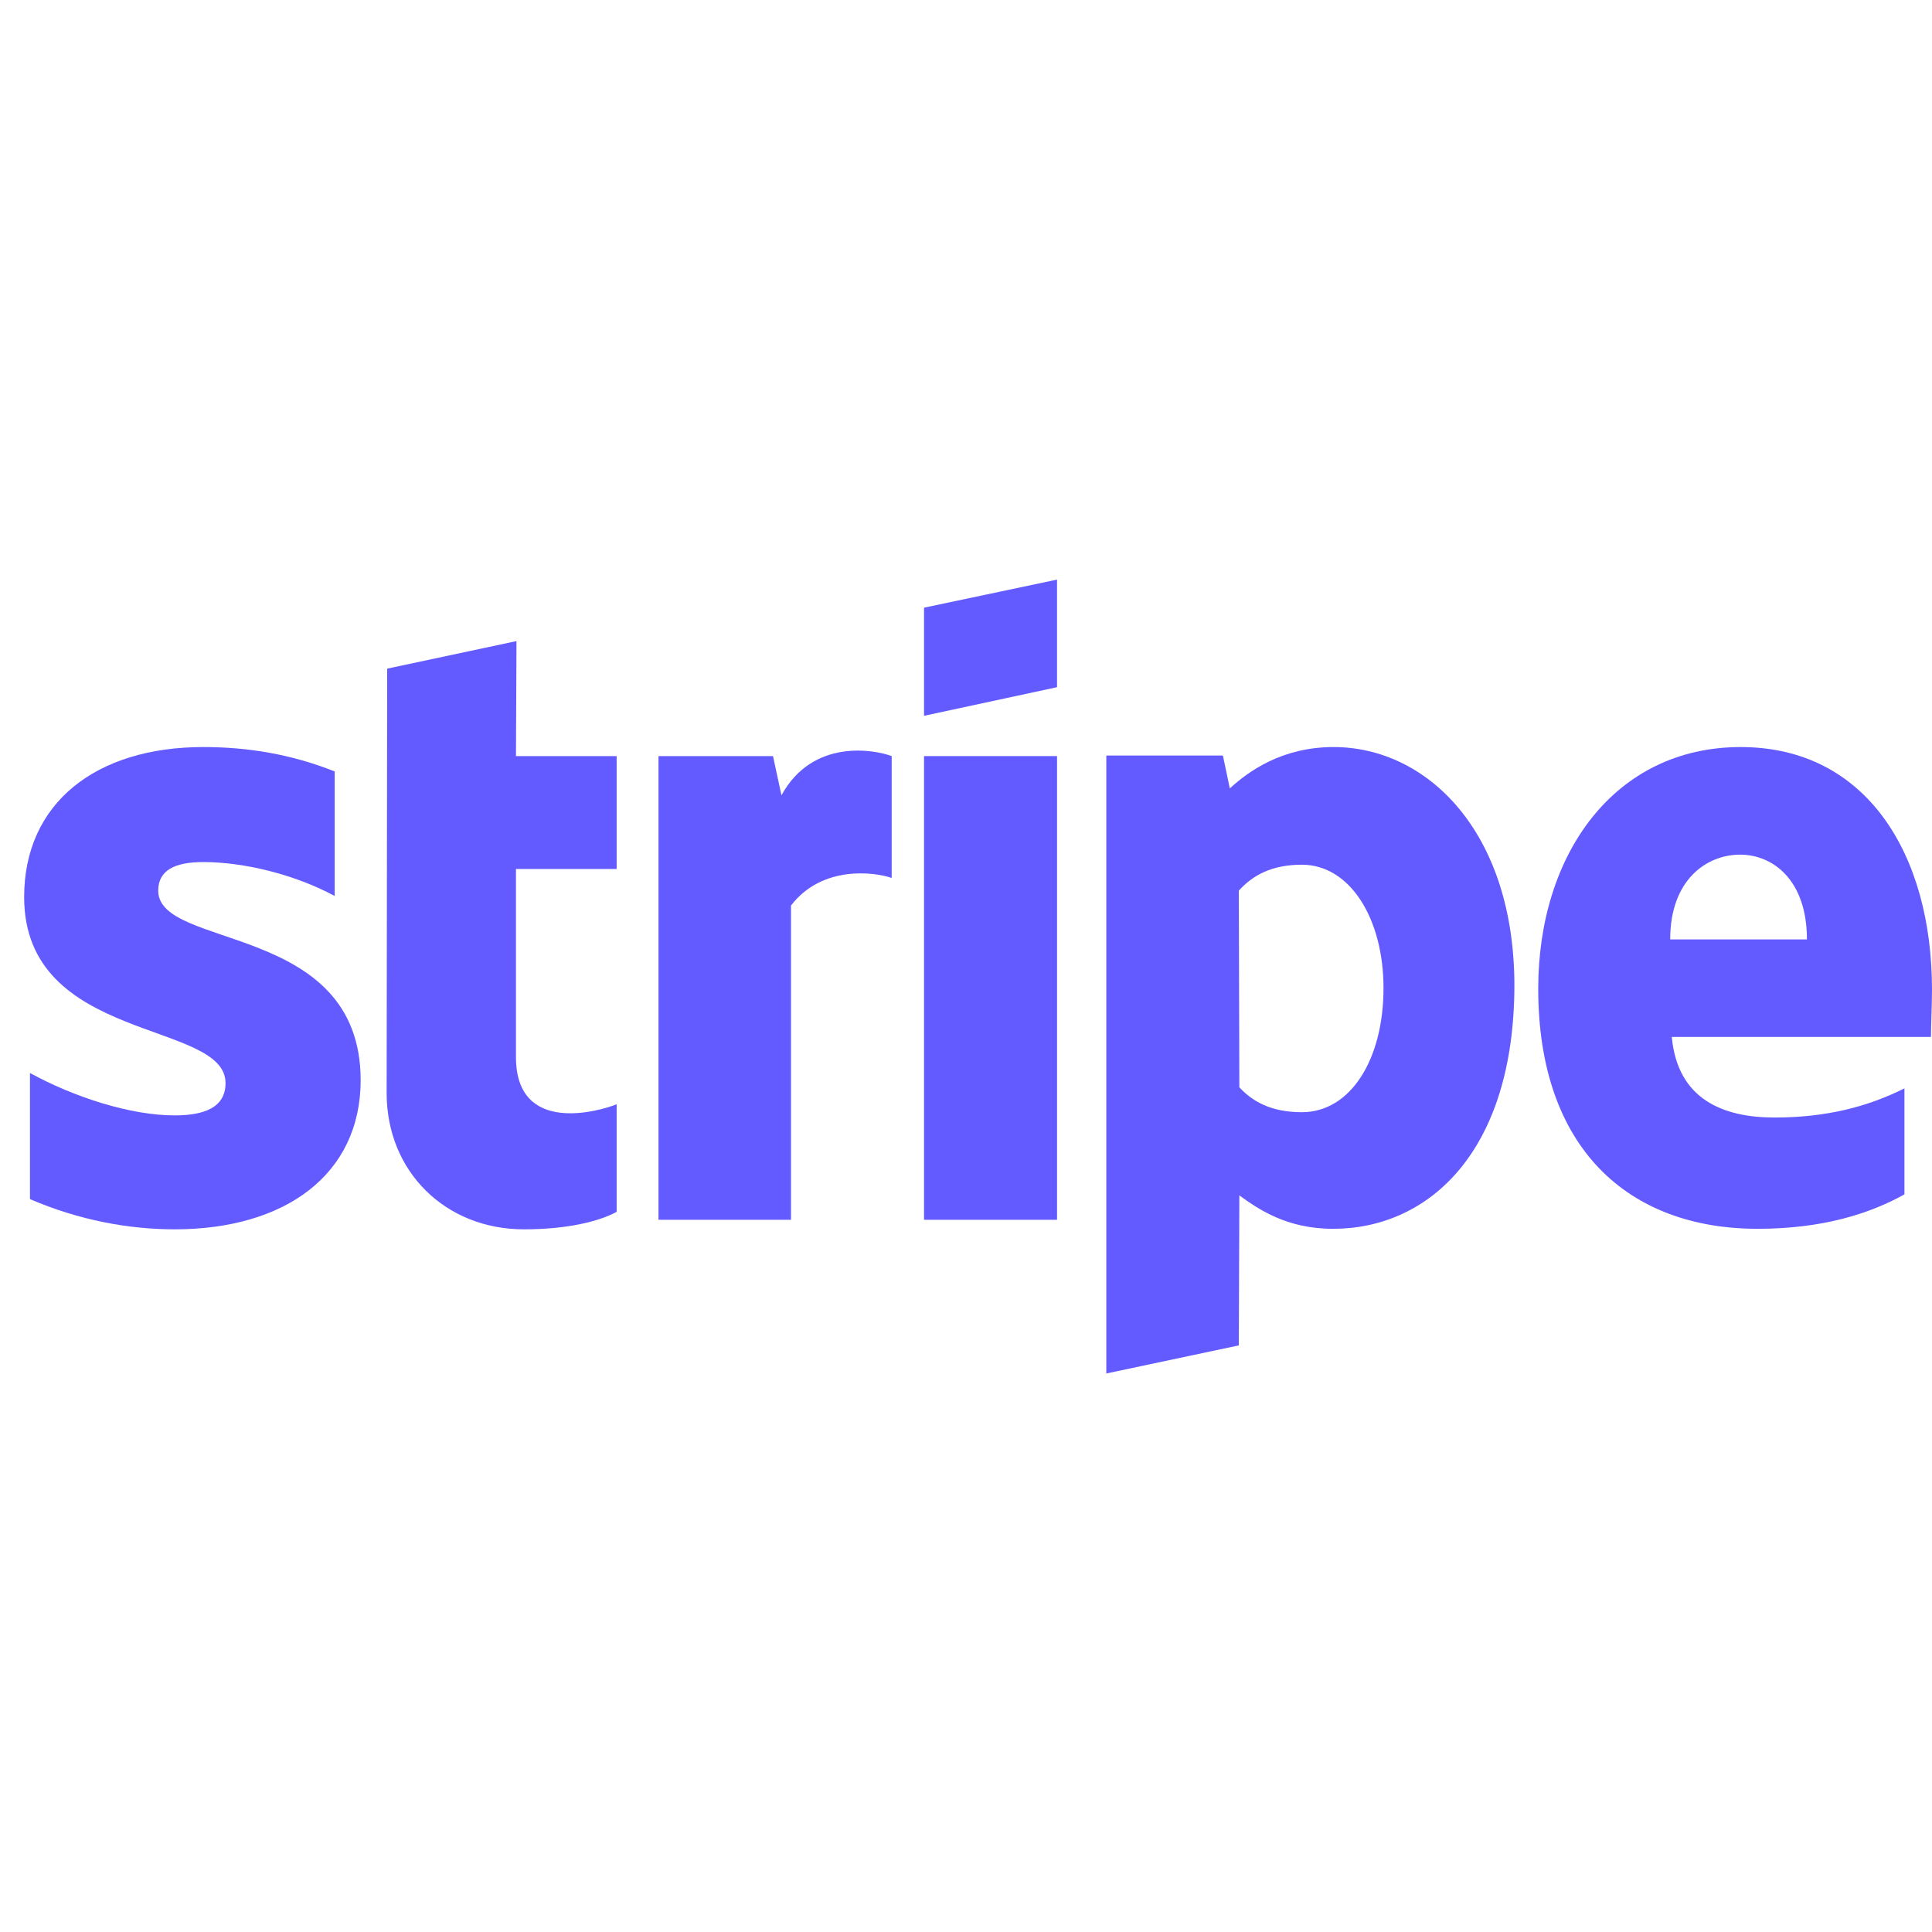 <svg viewBox="0 0 80 80" fill="none" xmlns="http://www.w3.org/2000/svg">
<g clip-path="url(#clip0)">
<path fill-rule="evenodd" clip-rule="evenodd" d="M80 40.985C80 35.367 77.279 30.934 72.078 30.934C66.855 30.934 63.695 35.367 63.695 40.941C63.695 47.546 67.426 50.882 72.78 50.882C75.392 50.882 77.367 50.289 78.859 49.456V45.067C77.367 45.813 75.655 46.274 73.483 46.274C71.354 46.274 69.467 45.528 69.225 42.938H79.956C79.956 42.653 80 41.512 80 40.985ZM69.159 38.9C69.159 36.421 70.674 35.389 72.056 35.389C73.395 35.389 74.821 36.421 74.821 38.9H69.159Z" fill="#635BFF"/>
<path fill-rule="evenodd" clip-rule="evenodd" d="M55.225 30.934C53.074 30.934 51.692 31.944 50.924 32.646L50.638 31.286H45.81V56.873L51.297 55.71L51.319 49.499C52.109 50.07 53.272 50.882 55.203 50.882C59.131 50.882 62.708 47.722 62.708 40.766C62.686 34.402 59.065 30.934 55.225 30.934ZM53.908 46.054C52.613 46.054 51.845 45.593 51.319 45.023L51.297 36.881C51.867 36.245 52.657 35.806 53.908 35.806C55.905 35.806 57.288 38.044 57.288 40.919C57.288 43.86 55.927 46.054 53.908 46.054Z" fill="#635BFF"/>
<path fill-rule="evenodd" clip-rule="evenodd" d="M38.262 29.64L43.77 28.455V24L38.262 25.163V29.64Z" fill="#635BFF"/>
<path d="M43.77 31.308H38.262V50.509H43.77V31.308Z" fill="#635BFF"/>
<path fill-rule="evenodd" clip-rule="evenodd" d="M32.359 32.931L32.008 31.308H27.267V50.509H32.754V37.496C34.048 35.806 36.243 36.113 36.923 36.355V31.308C36.221 31.044 33.653 30.561 32.359 32.931Z" fill="#635BFF"/>
<path fill-rule="evenodd" clip-rule="evenodd" d="M21.387 26.546L16.032 27.687L16.01 45.264C16.01 48.512 18.446 50.904 21.694 50.904C23.493 50.904 24.81 50.575 25.534 50.18V45.725C24.832 46.01 21.365 47.02 21.365 43.772V35.982H25.534V31.308H21.365L21.387 26.546Z" fill="#635BFF"/>
<path fill-rule="evenodd" clip-rule="evenodd" d="M6.552 36.881C6.552 36.026 7.254 35.696 8.417 35.696C10.085 35.696 12.192 36.201 13.859 37.101V31.944C12.038 31.22 10.239 30.934 8.417 30.934C3.962 30.934 1 33.261 1 37.145C1 43.201 9.339 42.236 9.339 44.847C9.339 45.857 8.461 46.186 7.232 46.186C5.411 46.186 3.085 45.44 1.241 44.43V49.653C3.282 50.531 5.345 50.904 7.232 50.904C11.797 50.904 14.935 48.644 14.935 44.716C14.913 38.176 6.552 39.339 6.552 36.881Z" fill="#635BFF"/>
</g>
<defs>
<clipPath id="clip0">
<rect width="80" height="80" fill="white"/>
</clipPath>
</defs>
</svg>
